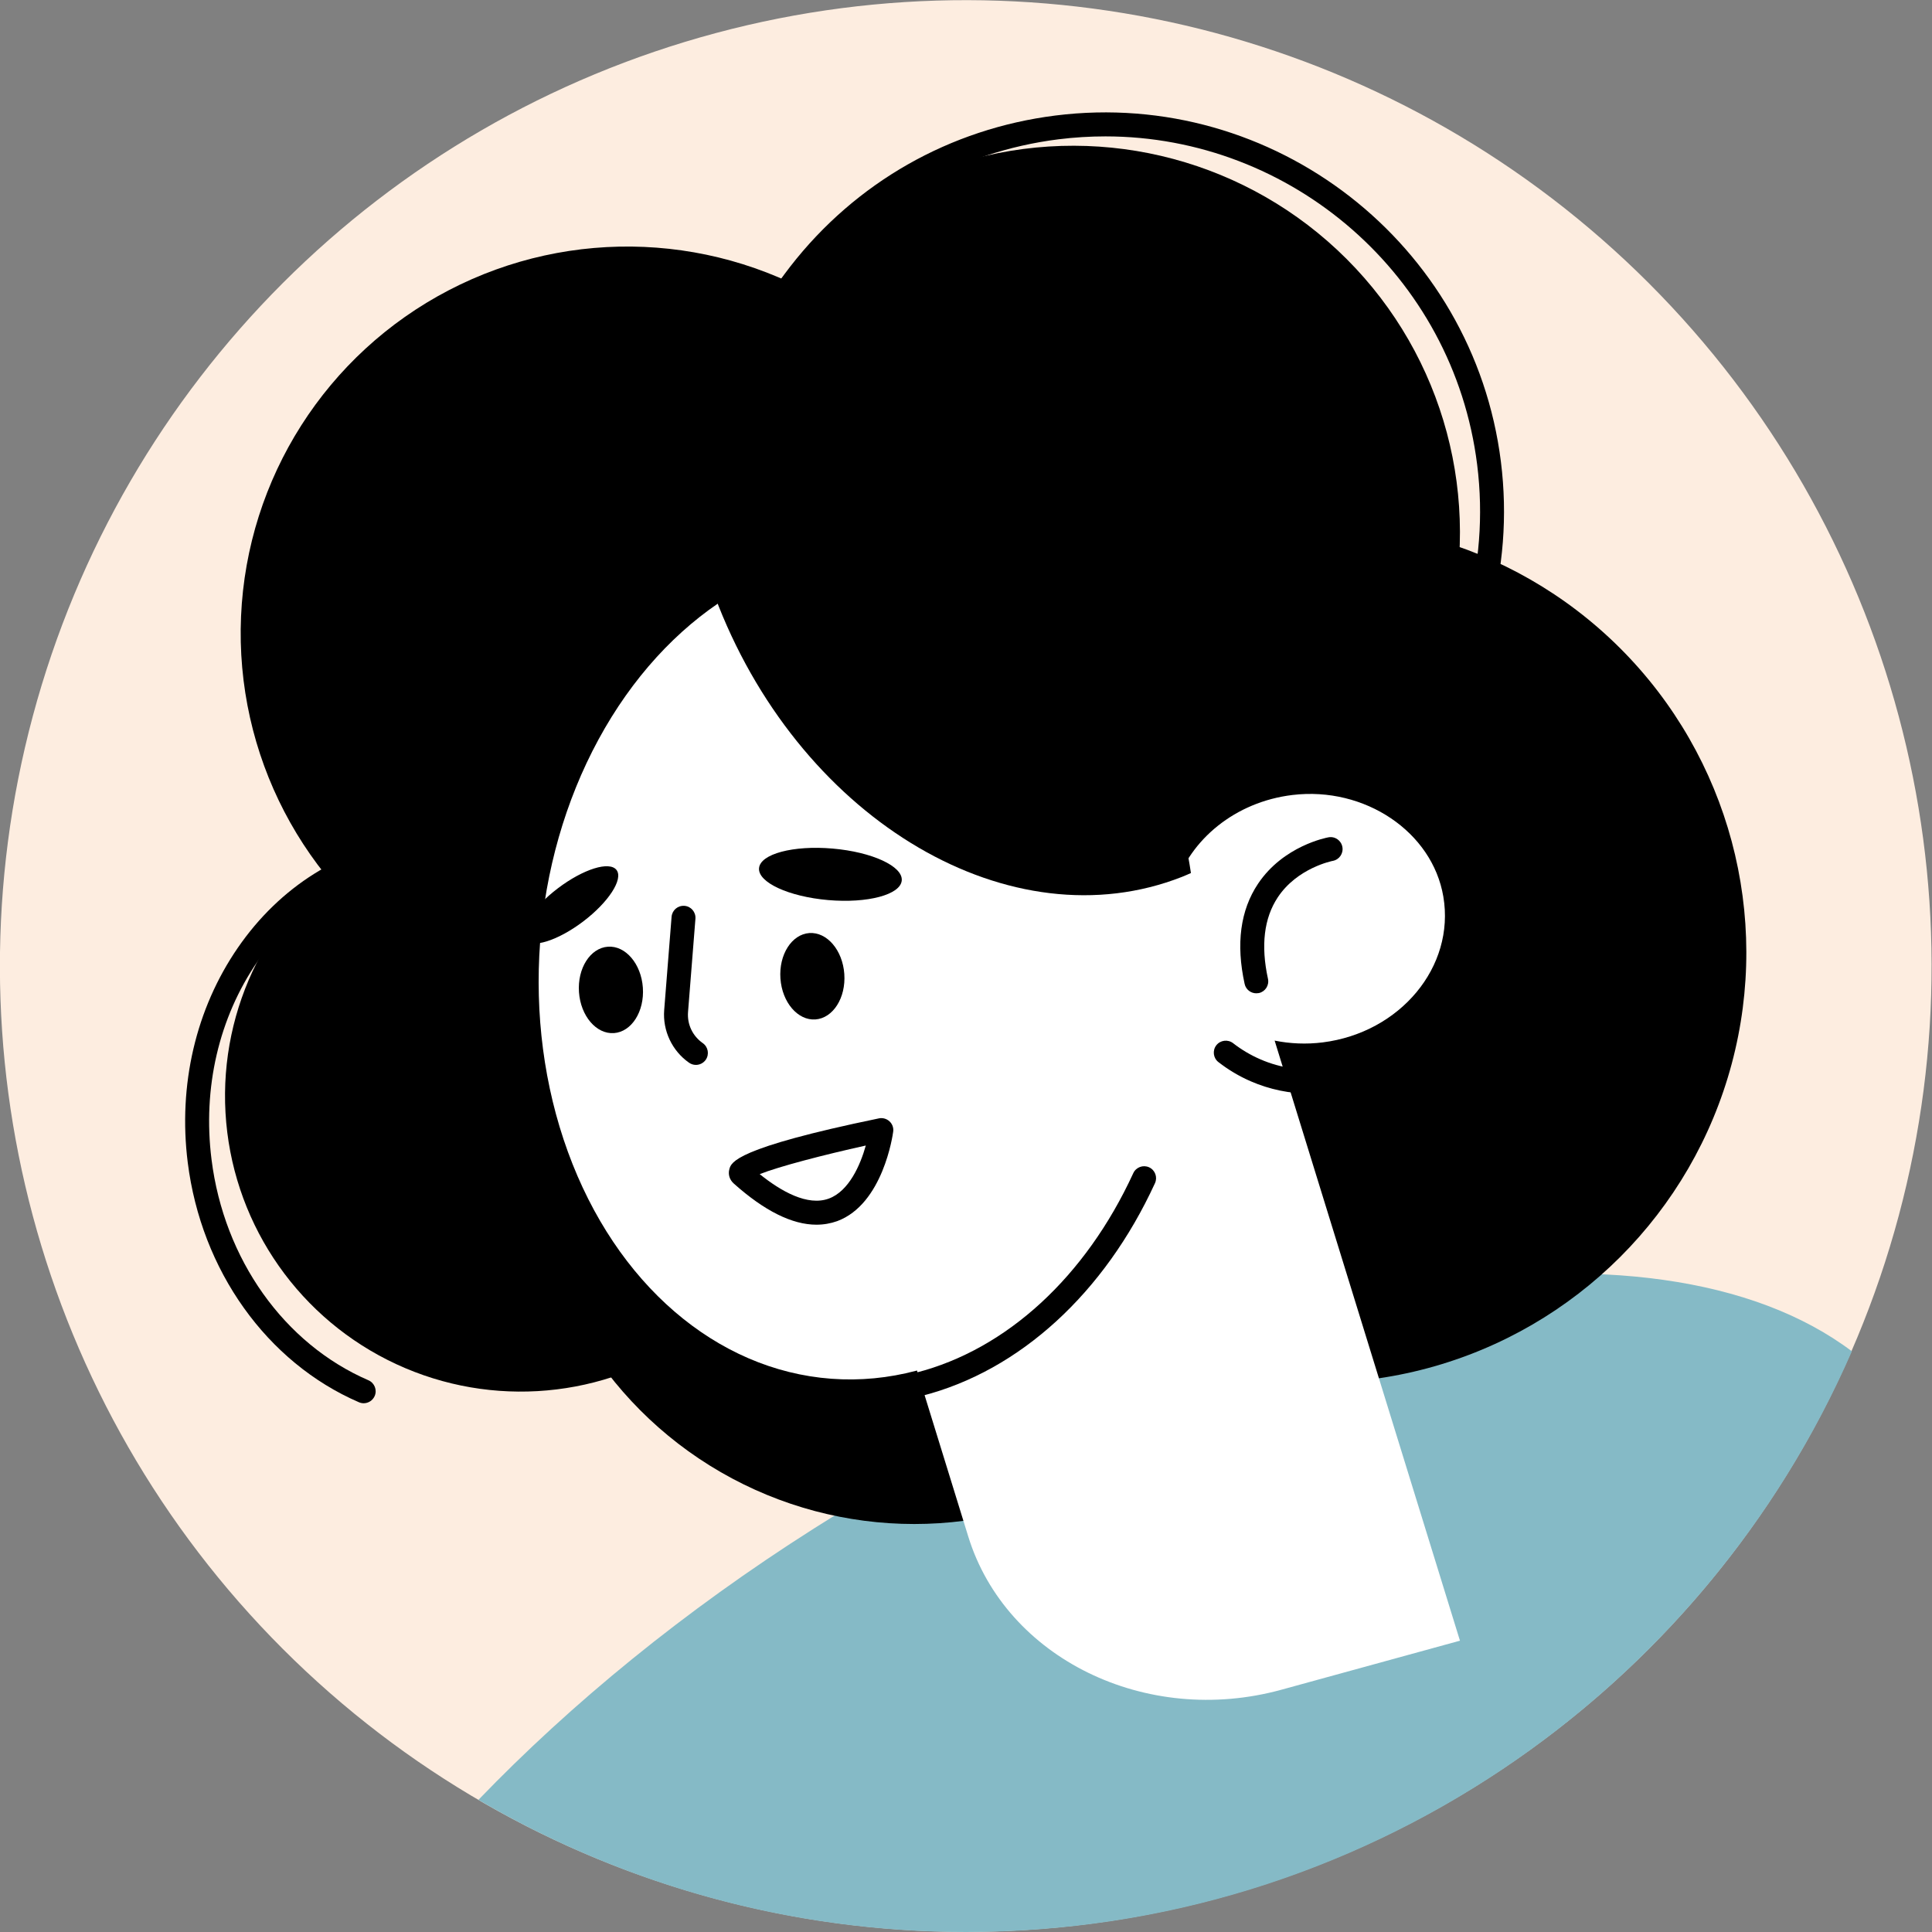 <?xml version="1.0" encoding="utf-8"?>
<!-- Generator: Adobe Illustrator 25.0.0, SVG Export Plug-In . SVG Version: 6.00 Build 0)  -->
<svg version="1.1" xmlns="http://www.w3.org/2000/svg" xmlns:xlink="http://www.w3.org/1999/xlink" x="0px" y="0px"
	 viewBox="0 0 345.07 345.07" style="enable-background:new 0 0 345.07 345.07;" xml:space="preserve">
<rect x="0" y="0" width="345.07" height="345.07" fill="#808080" stroke="none"/>
<style type="text/css">
	.st0{fill:#F5F5F5;}
	.st1{fill:#E8EDC5;}
	.st2{fill:#FFFFFF;}
	.st3{fill:#85BAC6;}
	.st4{fill:#F6E1DC;}
	.st5{fill:#080717;}
	.st6{fill:none;stroke:#080717;stroke-width:2;stroke-linecap:round;stroke-linejoin:round;stroke-miterlimit:10;}
	.st7{fill:#F2ECDE;}
	.st8{fill:#C7E1E0;}
	.st9{fill:#FCDEDE;}
	.st10{fill:#EFCBBF;}
	.st11{fill:#CEE1E7;}
	.st12{fill:#FDEDE0;}
	.st13{fill:#B9D2D7;}
	.st14{fill:#EDE6E4;}
	.st15{fill:#FDE3EC;}
	.st16{fill:#DDD6CC;}
	.st17{fill:#F3F3F3;}
	.st18{fill:#E0D5C1;}
	.st19{fill:none;stroke:#000000;stroke-width:2;stroke-linecap:round;stroke-linejoin:round;stroke-miterlimit:10;}
	.st20{fill:#E0E0E0;}
	.st21{fill:#DBDDC0;}
</style>
<g id="Layer_3">
</g>
<g id="_x3C_Layer_x3E_">
	<g>
		
			<ellipse transform="matrix(0.707 -0.707 0.707 0.707 -71.466 172.534)" class="st12" cx="172.53" cy="172.53" rx="172.53" ry="172.53"/>
		<path class="st3" d="M172.53,345.07c70.82,0,131.65-42.69,158.23-103.72c-35.3-26.55-112.6-14.52-185.38,31.65
			c-23.17,14.7-43.39,31.29-59.93,48.47C111.03,336.44,140.76,345.07,172.53,345.07z"/>
		<ellipse transform="matrix(0.707 -0.707 0.707 0.707 -51.446 216.076)" cx="235.1" cy="170.14" rx="76.86" ry="76.86"/>
		<ellipse transform="matrix(0.304 -0.953 0.953 0.304 -9.494 257.62)" cx="171.64" cy="135.31" rx="61.11" ry="61.11"/>
		<ellipse transform="matrix(0.815 -0.579 0.579 0.815 -49.455 97.241)" cx="127.65" cy="126.12" rx="36.56" ry="36.56"/>
		<ellipse transform="matrix(0.45 -0.893 0.893 0.45 -123.615 190.735)" cx="93.01" cy="195.7" rx="52.81" ry="52.81"/>
		<g>
			<path d="M64.95,250.63c-0.28,0-0.57-0.06-0.85-0.18c-16.44-7.11-28.15-23.52-30.57-42.83c-1.73-13.82,1.44-27.43,8.94-38.33
				c7.55-10.97,18.58-17.87,31.05-19.43c1.17-0.15,2.24,0.68,2.39,1.85c0.15,1.17-0.68,2.24-1.85,2.39
				c-11.24,1.41-21.21,7.67-28.06,17.62c-6.9,10.03-9.83,22.59-8.22,35.37c2.23,17.82,12.97,32.93,28.03,39.44
				c1.08,0.47,1.58,1.73,1.11,2.81C66.56,250.15,65.78,250.63,64.95,250.63z"/>
		</g>
		<ellipse transform="matrix(0.537 -0.843 0.843 0.537 -43.514 146.882)" cx="112.13" cy="113.1" rx="69.09" ry="69.09"/>
		<ellipse transform="matrix(0.707 -0.707 0.707 0.707 -11.097 163.416)" cx="191.71" cy="95.1" rx="69.09" ry="69.09"/>
		<g>
			<path d="M197.25,162.55c-15.74,0-30.94-5.19-43.56-15c-15.02-11.67-24.6-28.5-26.97-47.38l0,0
				c-2.37-18.88,2.76-37.55,14.43-52.57c11.67-15.02,28.5-24.6,47.38-26.97c38.96-4.88,74.65,22.84,79.54,61.81
				c4.89,38.97-22.84,74.65-61.81,79.54C203.25,162.37,200.24,162.55,197.25,162.55z M197.44,24.36c-2.77,0-5.56,0.17-8.38,0.52
				c-17.74,2.23-33.56,11.23-44.53,25.35c-10.97,14.12-15.79,31.67-13.57,49.42l0,0c2.22,17.74,11.23,33.56,25.35,44.53
				c14.12,10.97,31.65,15.79,49.42,13.57c36.63-4.59,62.69-38.14,58.1-74.77C259.59,49.17,230.68,24.36,197.44,24.36z"/>
		</g>
		<circle cx="163.29" cy="203.11" r="69.09"/>
		<path class="st2" d="M209.86,158.42c2.7-8.48,10.76-15.2,20.99-16.43c12.9-1.55,24.98,6.58,26.94,18.15
			c2.13,12.53-7.72,24.3-21.54,26.04c-2.96,0.37-5.85,0.23-8.59-0.32l33.1,107.18l-31.9,8.76c-24.17,6.64-49.2-5.61-55.92-27.36
			l-30.15-97.61L209.86,158.42z"/>
		<g>
			<path d="M234.04,195.34c-3.66,0-7.28-0.75-10.64-2.21c-2.06-0.89-4-2.05-5.78-3.43c-0.93-0.72-1.1-2.07-0.38-3
				c0.72-0.93,2.07-1.1,3-0.38c1.49,1.16,3.13,2.13,4.86,2.88c3.68,1.6,7.74,2.17,11.75,1.68c1.19-0.15,2.24,0.69,2.38,1.85
				c0.15,1.17-0.68,2.24-1.86,2.39C236.27,195.27,235.15,195.34,234.04,195.34z"/>
		</g>
		
			<ellipse transform="matrix(0.074 -0.997 0.997 0.074 -29.536 313.382)" class="st2" cx="154.02" cy="172.6" rx="73.88" ry="57.65"/>
		<path d="M212.71,155.93c-0.53,0.23-1.06,0.48-1.61,0.69c-30.39,11.93-67.45-9.75-82.77-48.42c-0.17-0.44-0.32-0.88-0.49-1.31
			c9.66-6.66,20.76-10.13,32.33-9.29C187.05,99.56,207.97,124.11,212.71,155.93z"/>
		<g>
			<path d="M164.18,249.37c-0.95,0-1.82-0.64-2.07-1.61c-0.29-1.14,0.39-2.31,1.54-2.6c16.14-4.15,30.26-17.13,38.76-35.62
				c0.49-1.07,1.76-1.54,2.83-1.05c1.07,0.49,1.54,1.76,1.05,2.83c-9.03,19.66-24.19,33.51-41.58,37.98
				C164.53,249.35,164.35,249.37,164.18,249.37z"/>
		</g>
		<path d="M110.12,155.39c1.24,1.64-1.43,5.76-5.97,9.2c-4.54,3.44-9.23,4.9-10.47,3.26c-1.24-1.64,1.43-5.76,5.97-9.2
			C104.19,155.21,108.87,153.75,110.12,155.39z"/>
		<path d="M161.06,157.26c-0.22,2.54-6.1,4.11-13.14,3.5c-7.04-0.61-12.57-3.16-12.35-5.7c0.22-2.54,6.1-4.11,13.14-3.5
			C155.76,152.17,161.28,154.72,161.06,157.26z"/>
		<g>
			<path d="M124.29,190.2c-0.42,0-0.85-0.13-1.22-0.39c-3.03-2.12-4.73-5.72-4.44-9.41l1.32-16.65c0.1-1.18,1.1-2.04,2.3-1.96
				c1.18,0.09,2.05,1.12,1.96,2.3l-1.32,16.65c-0.18,2.21,0.81,4.29,2.63,5.57c0.97,0.68,1.2,2.01,0.53,2.98
				C125.62,189.89,124.96,190.2,124.29,190.2z"/>
		</g>
		<g>
			<path d="M145.82,218.74c-4.34,0-9.28-2.46-14.76-7.35c0,0,0,0,0,0c-0.75-0.67-1.05-1.63-0.79-2.57
				c0.33-1.22,1.01-3.76,26.71-9.07c0.67-0.14,1.38,0.06,1.89,0.53c0.51,0.47,0.76,1.16,0.66,1.85c-0.07,0.53-1.8,12.93-9.99,15.97
				C148.36,218.52,147.12,218.74,145.82,218.74z M135.69,209.71c3.81,3.07,8.56,5.77,12.36,4.36c3.57-1.32,5.61-5.97,6.59-9.47
				C147.04,206.28,139.15,208.34,135.69,209.71z"/>
		</g>
		<g>
			<path d="M224.38,177.41c-0.98,0-1.87-0.68-2.08-1.68c-1.57-7.15-0.76-13.17,2.39-17.88c4.54-6.79,12.26-8.24,12.59-8.3
				c1.17-0.21,2.27,0.56,2.48,1.73c0.21,1.16-0.56,2.27-1.72,2.48l0,0c-0.06,0.01-6.32,1.23-9.82,6.51
				c-2.46,3.71-3.05,8.61-1.75,14.56c0.25,1.15-0.48,2.29-1.63,2.54C224.69,177.39,224.53,177.41,224.38,177.41z"/>
		</g>
		<path d="M114.82,176.4c0.3,4.26-2.01,7.89-5.16,8.12c-3.15,0.22-5.95-3.05-6.25-7.31c-0.3-4.26,2.01-7.89,5.16-8.12
			C111.72,168.86,114.52,172.14,114.82,176.4z"/>
		<path d="M150.8,173.96c0.3,4.26-2.01,7.89-5.16,8.12c-3.15,0.22-5.95-3.05-6.25-7.31c-0.3-4.26,2.01-7.89,5.16-8.12
			C147.7,166.43,150.5,169.7,150.8,173.96z"/>
	</g>
</g>
</svg>
